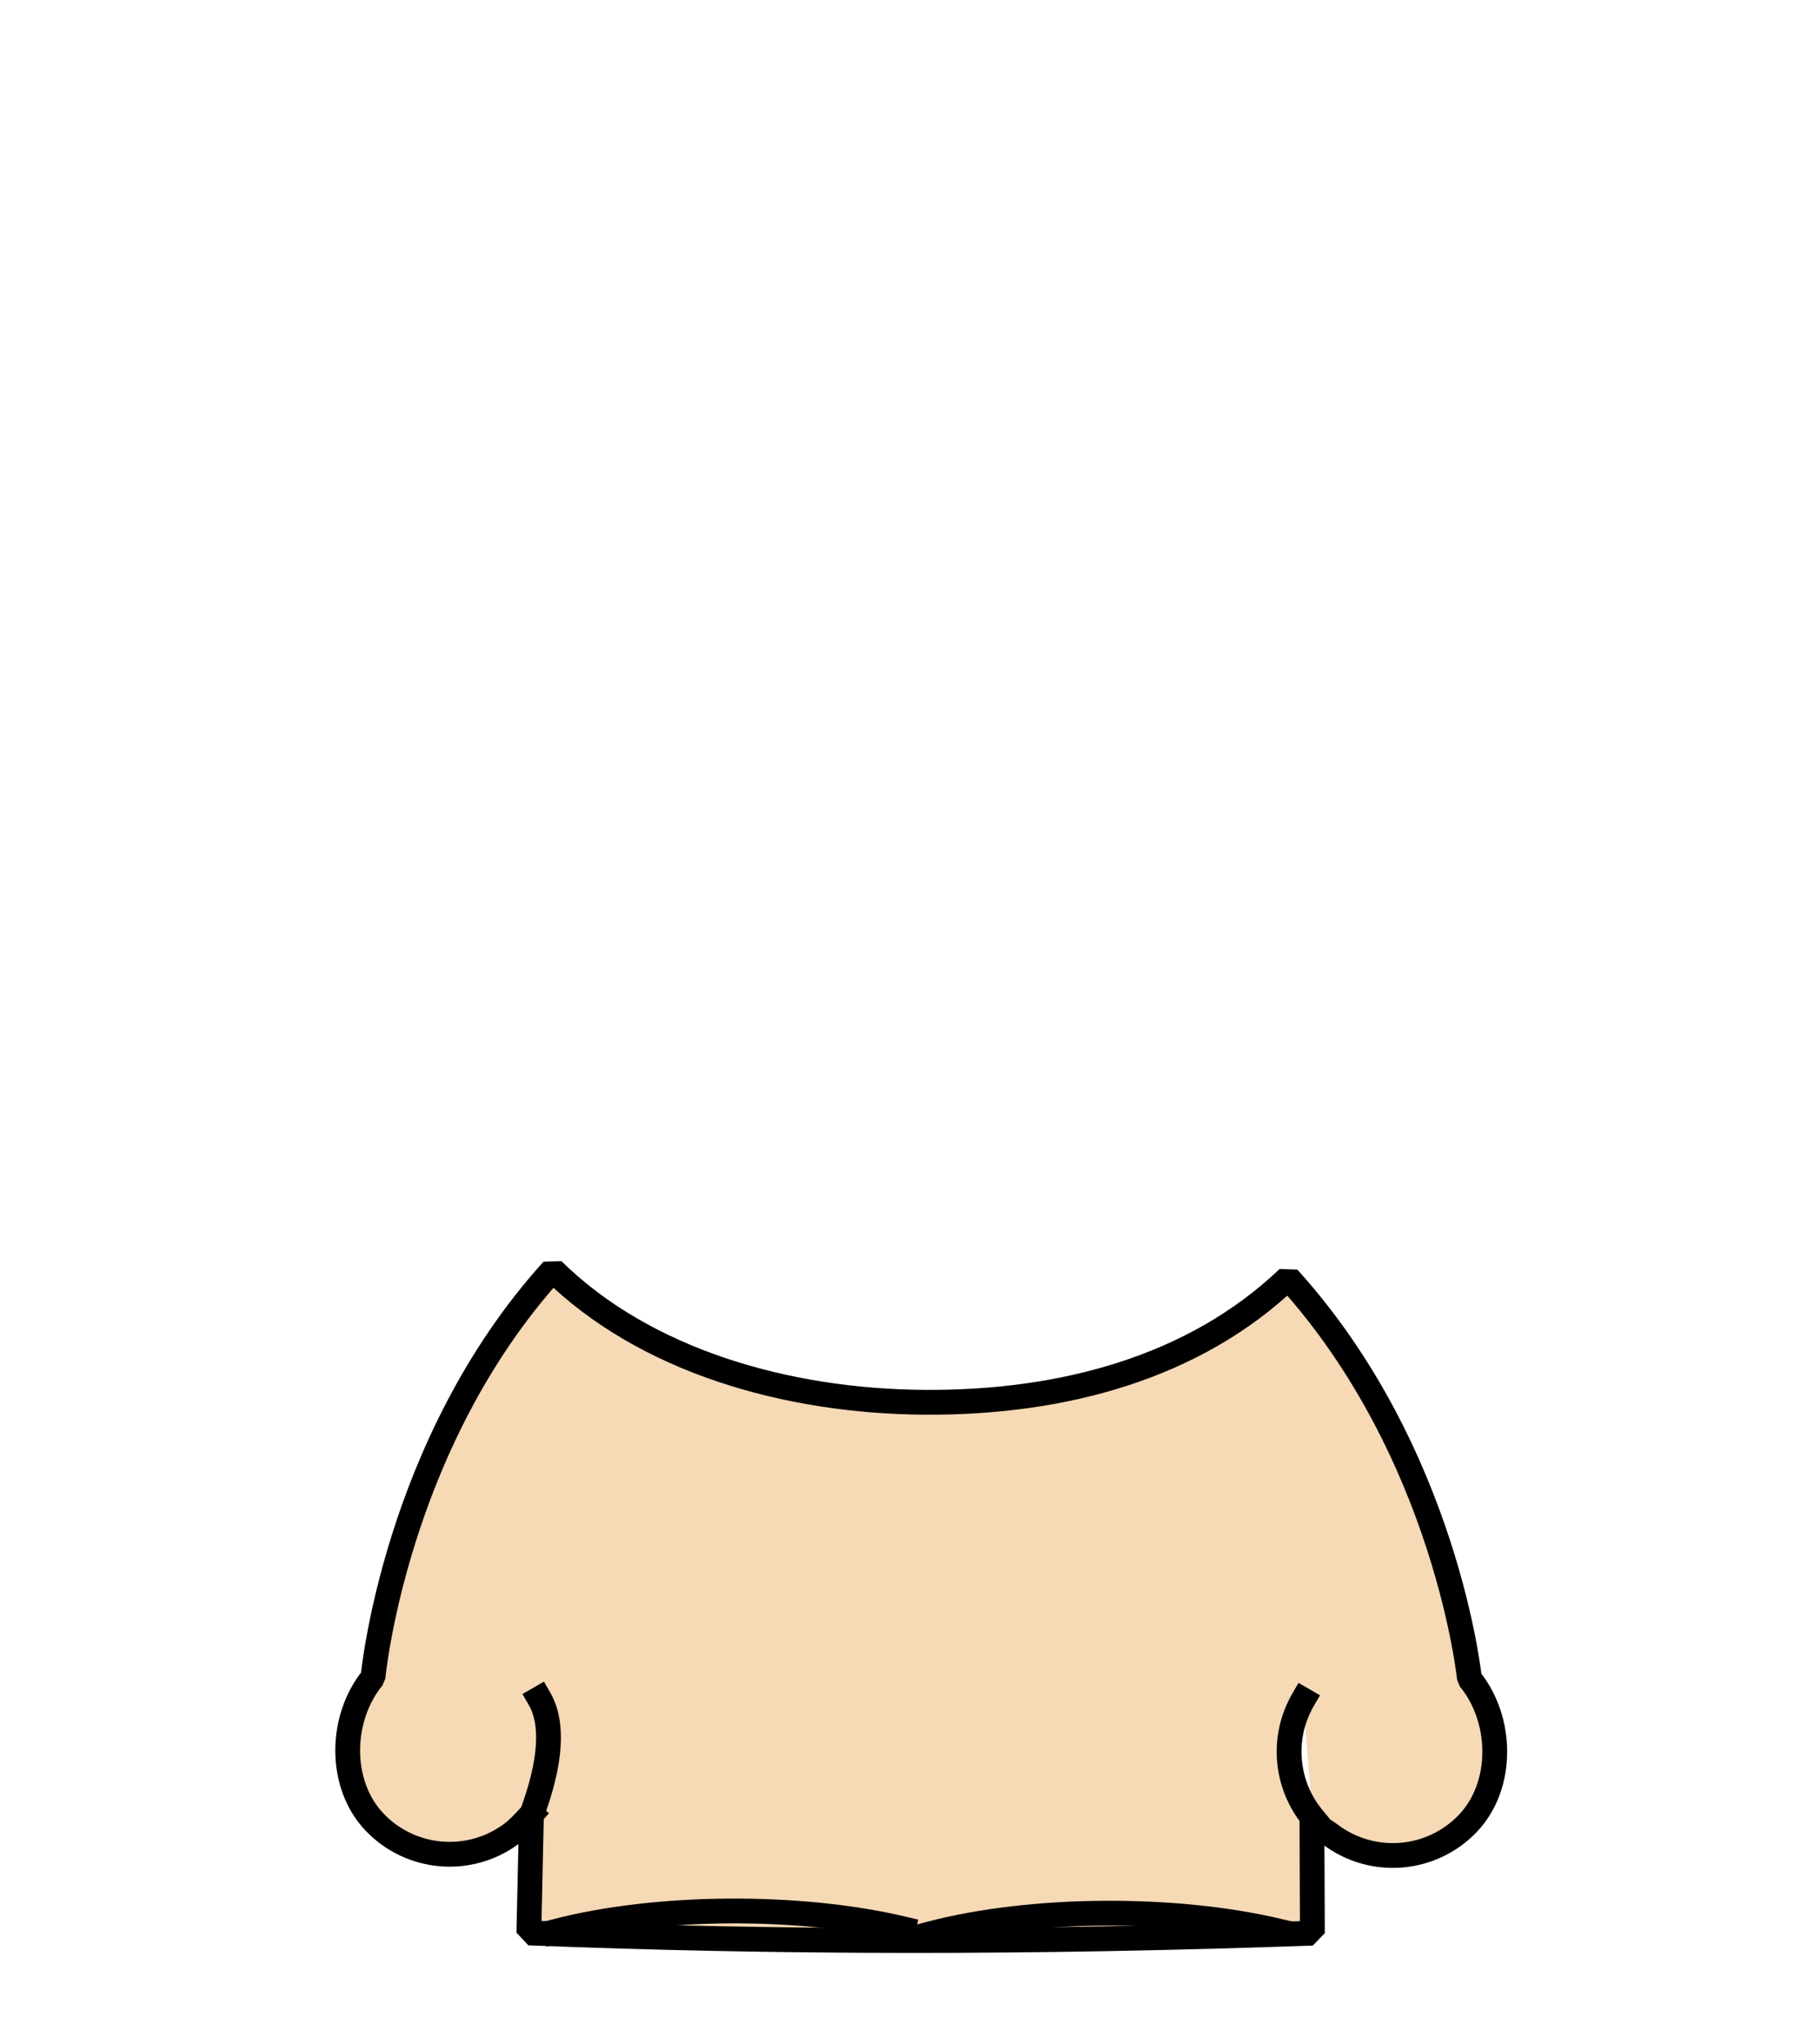 <?xml version="1.0" standalone="no"?>
<!DOCTYPE svg PUBLIC "-//W3C//DTD SVG 20010904//EN" "http://www.w3.org/TR/2001/REC-SVG-20010904/DTD/svg10.dtd">
<!-- Created using Krita: https://krita.org -->
<svg xmlns="http://www.w3.org/2000/svg" 
    xmlns:xlink="http://www.w3.org/1999/xlink"
    xmlns:krita="http://krita.org/namespaces/svg/krita"
    xmlns:sodipodi="http://sodipodi.sourceforge.net/DTD/sodipodi-0.dtd"
    width="367.084pt"
    height="412.095pt"
    viewBox="0 0 367.084 412.095">
<defs/>
<path id="shape0" transform="translate(70.128, 256.086)" fill="#f6d9b5" fill-rule="evenodd" stroke="#000000" stroke-width="5.001" stroke-linecap="square" stroke-linejoin="bevel" d="M38.667 86.422C41.571 91.44 41.035 99.287 37.059 109.965L36.541 133.684C85.938 135.667 138.512 135.744 194.577 133.726L194.482 111.076C195.524 112.342 196.878 112.858 198.241 113.881C206.715 120.237 218.602 119.257 225.919 111.598C233.236 103.939 232.991 90.581 226.255 82.406C226.255 82.406 221.609 36.857 189.689 1.606C170.844 19.595 144.353 26.862 116.366 26.678C88.379 26.494 59.882 18.234 41.353 0C9.432 35.251 5.102 82.159 5.102 82.159C-1.634 90.334 -1.879 103.692 5.438 111.351C12.755 119.009 24.642 119.99 33.115 113.633C34.127 112.875 35.445 111.581 37.071 109.752M194.631 110.431C189.2 103.829 188.238 94.362 192.69 86.67" sodipodi:nodetypes="ccccccccccccccccc"/><path id="shape1" transform="translate(111.977, 385.338)" sodipodi:type="arc" sodipodi:rx="57.3881710858034" sodipodi:ry="18.5042468860544" sodipodi:cx="36.1819471438469" sodipodi:cy="18.5042626309416" sodipodi:start="4.03022083025187" sodipodi:end="5.34726450312753" sodipodi:open="true" d="M70.218 3.606C49.166 -1.394 20.295 -1.174 -7.10543e-15 4.141" fill="none" stroke="#000000" stroke-width="5.001" stroke-linecap="square" stroke-linejoin="bevel"/><path id="shape01" transform="translate(187.667, 385.78)" sodipodi:type="arc" sodipodi:rx="57.3881710858034" sodipodi:ry="18.5042468860544" sodipodi:cx="36.1819471438469" sodipodi:cy="18.5042626309416" sodipodi:start="4.03022083025187" sodipodi:end="5.34726450312753" sodipodi:open="true" d="M70.218 3.606C49.166 -1.394 20.295 -1.174 -7.10543e-15 4.141" fill="none" stroke="#000000" stroke-width="5.001" stroke-linecap="square" stroke-linejoin="bevel"/>
</svg>
